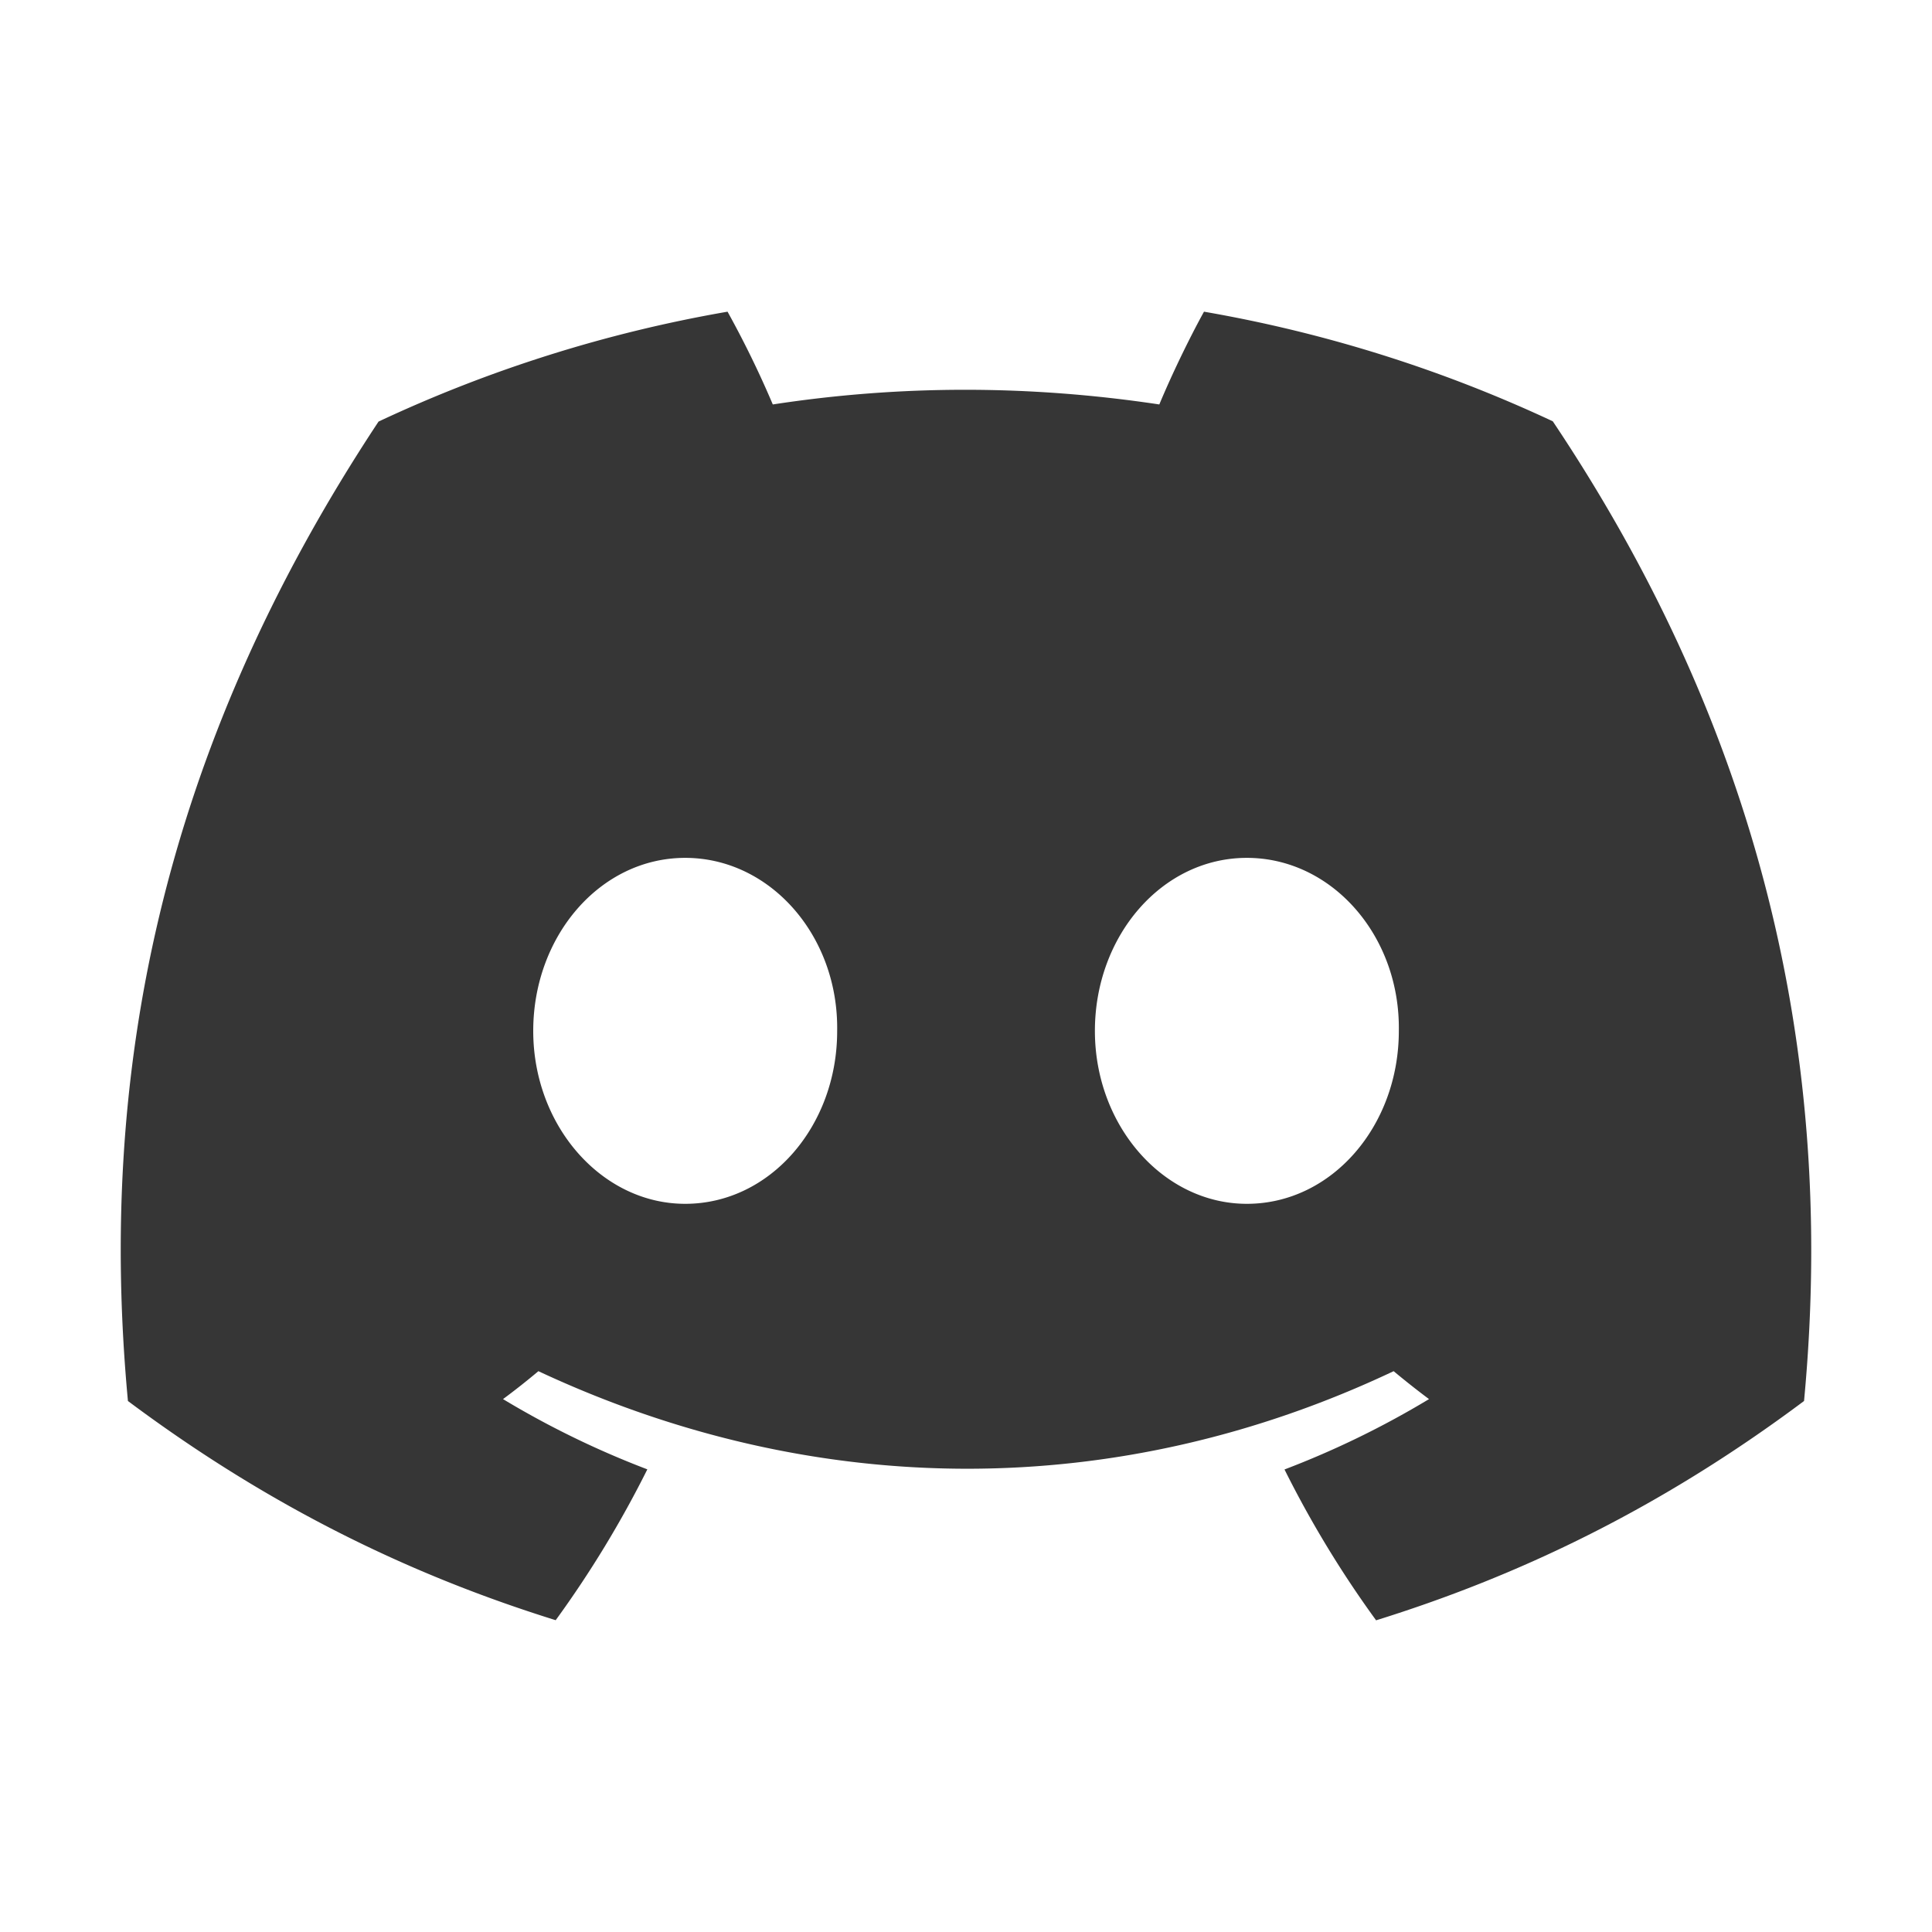 <?xml version="1.0" encoding="UTF-8" standalone="no"?>
<svg
   width="64"
   height="64"
   version="1.1"
   id="svg3"
   xmlns="http://www.w3.org/2000/svg"
   xmlns:svg="http://www.w3.org/2000/svg">
  <defs
     id="defs3" />
  <path
     fill="#fff"
     d="M 51.438,13.956 A 45.611,45.611 0 0 0 39.884,10.325 c -0.497,0.899 -1.079,2.11 -1.48,3.073 -4.308,-0.648 -8.577,-0.648 -12.804,0 a 32.827,32.827 0 0 0 -1.499,-3.073 45.454,45.454 0 0 0 -11.561,3.64 C 5.228,25.013 3.246,35.79 4.238,46.41 c 4.848,3.621 9.55,5.821 14.17,7.261 a 35.251,35.251 0 0 0 3.036,-4.997 29.84,29.84 0 0 1 -4.781,-2.327 c 0.401,-0.296 0.793,-0.607 1.172,-0.925 9.215,4.309 19.226,4.309 28.331,0 0.383,0.318 0.775,0.629 1.172,0.925 a 29.775,29.775 0 0 1 -4.787,2.331 35.089,35.089 0 0 0 3.034,4.997 C 50.209,52.235 54.913,50.035 59.761,46.41 60.926,34.097 57.776,23.422 51.438,13.956 Z M 22.698,39.878 c -2.766,0 -5.034,-2.582 -5.034,-5.727 0,-3.145 2.219,-5.733 5.034,-5.733 2.815,0 5.084,2.583 5.034,5.733 0.004,3.145 -2.219,5.727 -5.034,5.727 z m 18.606,0 c -2.766,0 -5.034,-2.582 -5.034,-5.727 0,-3.145 2.219,-5.733 5.034,-5.733 2.815,0 5.084,2.583 5.034,5.733 0,3.145 -2.219,5.727 -5.034,5.727 z"
     id="path1"
     style="fill:#363636;fill-opacity:1;stroke-width:1.474" />
</svg>
